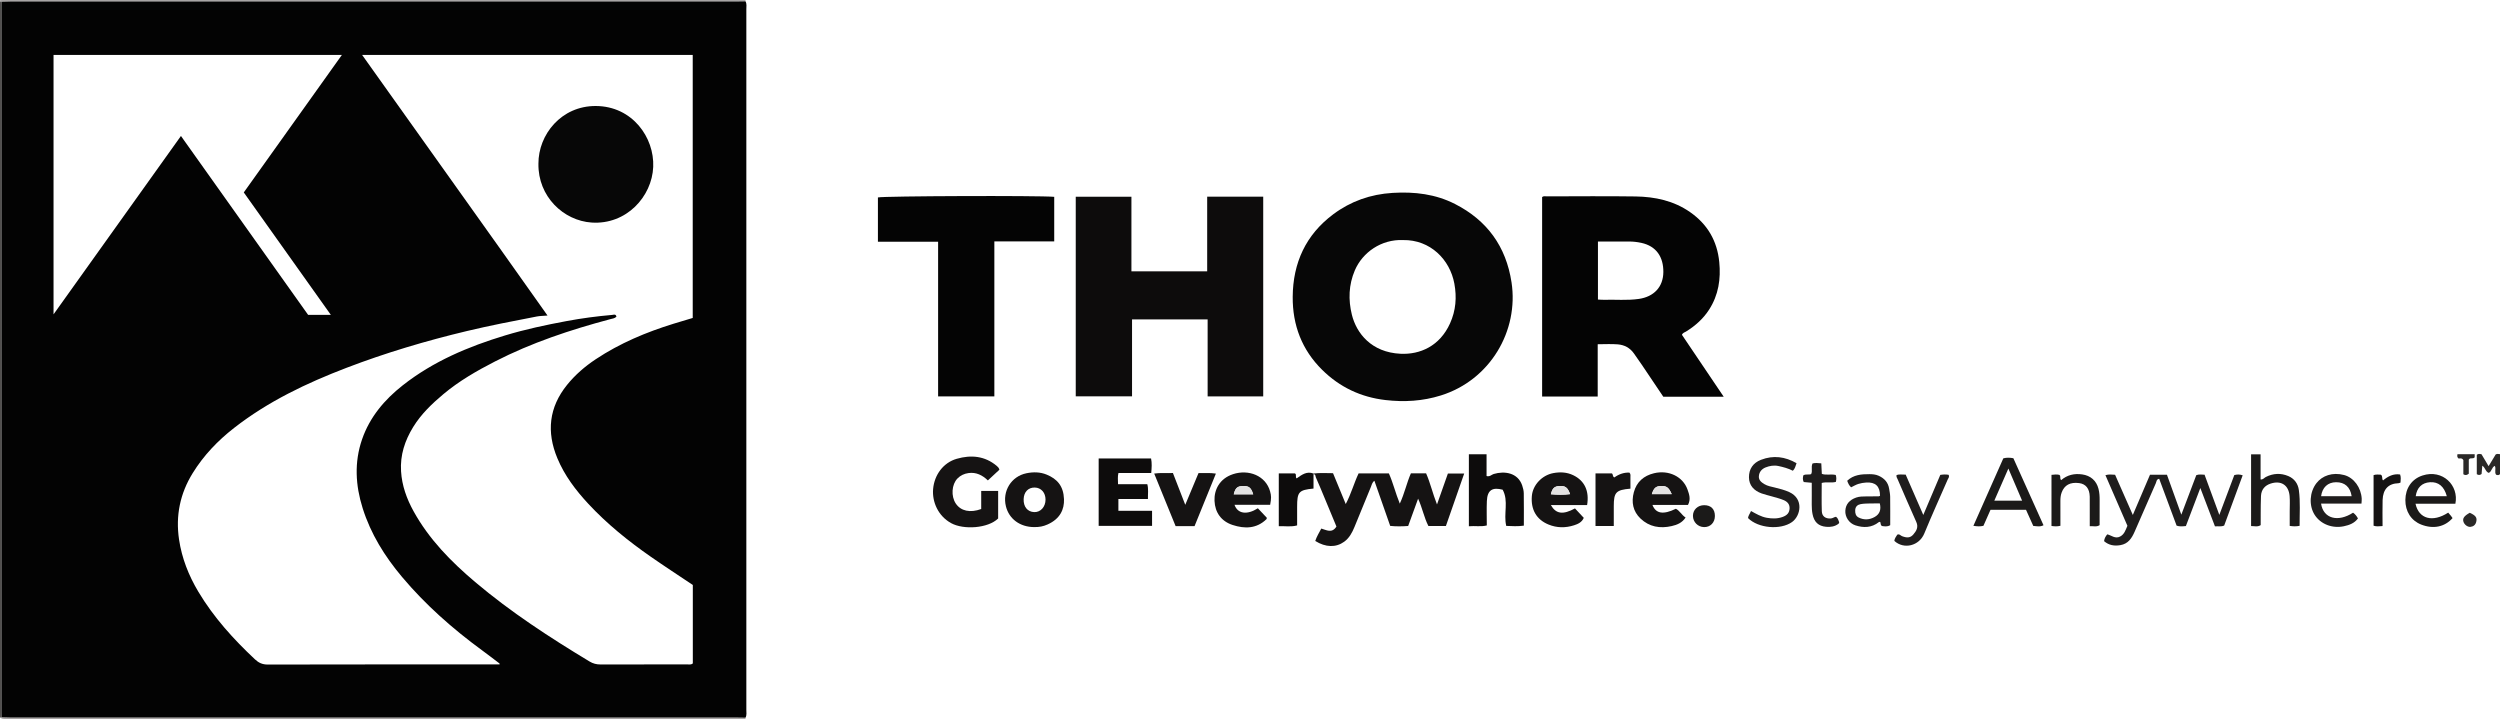 <?xml version="1.0" encoding="iso-8859-1"?>
<!-- Generator: Adobe Illustrator 27.0.0, SVG Export Plug-In . SVG Version: 6.00 Build 0)  -->
<svg version="1.1" id="Layer_1" xmlns="http://www.w3.org/2000/svg" xmlns:xlink="http://www.w3.org/1999/xlink" x="0px" y="0px"
	 viewBox="0 0 1707.263 491.012" style="enable-background:new 0 0 1707.263 491.012;" xml:space="preserve">
<g>
	<path style="fill:#A7A4A4;" d="M509.109,490.107c0.064,0.307,0.044,0.609-0.059,0.905c-168.167,0-336.333,0-504.5,0
		c-2.96,0-2.96,0-4.5-1c0.355-0.059,0.71-0.118,1.066-0.177c1.993,0.06,3.987,0.171,5.98,0.171
		c165.341,0.008,330.682,0.007,496.023,0.011C505.116,490.017,507.113,490.076,509.109,490.107z"/>
	<path style="fill:#A7A4A4;" d="M509.051,0.012c0.103,0.296,0.123,0.598,0.06,0.905c-1.997,0.031-3.994,0.09-5.991,0.09
		C337.779,1.01,172.438,1.009,7.097,1.017c-1.993,0-3.987,0.112-5.98,0.171C0.761,1.129,0.406,1.071,0.051,1.012
		c0.218-0.308-0.506-1.043,0.5-1.011c1.332,0.043,2.666,0.011,4,0.011C172.717,0.012,340.884,0.012,509.051,0.012z"/>
	<path style="fill:#444241;" d="M0.051,1.012c0.355,0.059,0.711,0.118,1.066,0.177C1.094,2.52,1.053,3.852,1.053,5.184
		c-0.003,160.219-0.003,320.437,0,480.656c0,1.332,0.042,2.663,0.064,3.995c-0.355,0.059-0.71,0.118-1.066,0.177
		C0.051,327.012,0.051,164.012,0.051,1.012z"/>
	<path style="fill:#030303;" d="M1.116,489.835c-0.022-1.332-0.064-2.663-0.064-3.995C1.05,325.621,1.05,165.402,1.053,5.184
		c0-1.332,0.042-2.663,0.064-3.995c1.993-0.059,3.987-0.171,5.98-0.171C172.438,1.009,337.779,1.01,503.12,1.006
		c1.997,0,3.994-0.059,5.991-0.09c0.961,1.708,0.568,3.579,0.568,5.376c0.02,159.48,0.02,318.959,0,478.439
		c0,1.797,0.39,3.668-0.569,5.376c-1.997-0.031-3.994-0.09-5.991-0.09c-165.341-0.004-330.682-0.003-496.023-0.011
		C5.103,490.006,3.11,489.894,1.116,489.835z M373.905,215.488c-3.055,0.257-5.209,0.244-7.285,0.644
		c-15.958,3.075-31.917,6.148-47.73,9.929c-27.904,6.671-55.367,14.829-82.159,25.082c-27.356,10.468-53.685,22.994-76.945,41.155
		c-11.104,8.67-20.723,18.724-28.184,30.781c-8.657,13.99-11.741,29.096-9.338,45.304c1.897,12.801,6.564,24.626,13.184,35.707
		c10.427,17.451,23.904,32.333,38.658,46.175c2.591,2.43,5.135,3.57,8.802,3.561c51.492-0.13,102.985-0.088,154.478-0.088
		c1.266,0,2.533,0,3.834,0c-0.069-0.359-0.041-0.599-0.139-0.673c-3.965-3.01-7.906-6.054-11.923-8.995
		c-20.093-14.712-38.649-31.077-54.707-50.201c-11.756-14-21.253-29.239-26.783-46.787c-4.928-15.635-5.801-31.407-0.427-47.003
		c5.241-15.21,15.281-27.099,27.819-36.958c20.816-16.368,44.728-26.434,69.807-34.03c13.815-4.185,27.933-7.187,42.115-9.835
		c10.296-1.922,20.678-3.295,31.115-4.201c0.982-0.085,2.392-0.826,2.88,1.187c-1.112,1.218-2.767,1.333-4.315,1.747
		c-27.105,7.242-53.634,16.023-78.689,28.888c-12.451,6.393-24.519,13.338-35.272,22.363c-7.805,6.552-15.132,13.584-20.525,22.349
		c-5.698,9.26-8.979,19.174-8.297,30.24c0.606,9.833,3.853,18.807,8.539,27.298c10.545,19.107,25.568,34.396,42.048,48.326
		c24.326,20.562,50.935,37.871,78.152,54.294c2.376,1.434,4.765,2.04,7.534,2.029c19.664-0.076,39.328-0.032,58.991-0.06
		c1.286-0.002,2.678,0.427,3.986-0.663c0-17.846,0-35.804,0-53.579c-9.728-6.52-19.344-12.759-28.743-19.31
		c-15.327-10.682-29.844-22.359-42.597-36.092c-8.648-9.313-16.264-19.347-21.184-31.185c-7.457-17.94-5.745-34.681,6.626-50.024
		c5.597-6.941,12.274-12.674,19.659-17.576c16.44-10.915,34.438-18.459,53.221-24.253c4.263-1.315,8.544-2.569,12.955-3.894
		c0-59.898,0-119.645,0-179.615c-75.114,0-149.982,0-225.768,0C289.602,97.111,331.8,155.887,373.905,215.488z M36.562,37.498
		c0,59.034,0,117.506,0,177.175c29.383-41.14,58.104-81.353,87.005-121.819c29.171,41.034,58.059,81.67,86.856,122.176
		c5.075,0,9.85,0,15.514,0c-20.025-28.166-39.643-55.758-59.452-83.619c22.267-31.209,44.503-62.373,67.005-93.913
		C167.357,37.498,102.087,37.498,36.562,37.498z"/>
	<path style="fill:#070707;" d="M882.795,202.726c0.168-23.231,8.94-42.383,27.666-56.383c11.948-8.932,25.536-13.715,40.615-14.621
		c14.907-0.896,29.261,0.788,42.607,7.613c21.901,11.201,34.824,28.98,38.555,53.499c5.018,32.973-14.483,66.638-48.223,77.211
		c-12.455,3.903-25.022,4.64-37.905,3.142c-16.794-1.953-31.213-8.788-43.185-20.609
		C889.084,238.909,882.67,222.121,882.795,202.726z M958.076,163.941c-14.684-0.601-27.598,8.34-32.873,20.735
		c-4.171,9.801-4.537,20.056-1.997,30.272c3.156,12.695,13.337,25.672,33.182,26.639c13.345,0.65,26.817-5.188,33.848-20.736
		c3.962-8.761,4.692-17.774,2.947-27.189C990.155,177.323,976.828,163.607,958.076,163.941z"/>
	<path style="fill:#040404;" d="M1177.115,270.911c-13.996,0-27.478,0-41.25,0c-4.858-7.23-9.752-14.538-14.676-21.826
		c-1.768-2.616-3.598-5.19-5.418-7.771c-2.676-3.794-6.52-5.788-10.976-6.151c-4.421-0.36-8.894-0.079-13.714-0.079
		c0,11.992,0,23.741,0,35.705c-12.795,0-25.216,0-37.956,0c0-45.392,0-90.768,0-136.166c0.966-0.923,2.194-0.522,3.309-0.524
		c20.163-0.025,40.329-0.237,60.487,0.059c13.289,0.195,26.073,2.904,37.255,10.702c11.876,8.281,18.506,19.638,19.922,34.099
		c1.134,11.581-0.51,22.473-6.912,32.449c-4.05,6.311-9.471,11.083-15.763,14.998c-0.96,0.598-2.249,0.795-2.799,2.262
		C1157.999,242.568,1167.454,256.587,1177.115,270.911z M1091.246,204.561c1.462,0.065,2.756,0.203,4.044,0.166
		c7.962-0.226,15.943,0.547,23.891-0.594c10.216-1.466,16.653-8.121,16.732-18.369c0.079-10.206-4.729-17.691-15.064-19.914
		c-2.79-0.6-5.55-0.921-8.38-0.917c-7.075,0.01-14.15,0.003-21.224,0.003C1091.246,178.454,1091.246,191.364,1091.246,204.561z"/>
	<path style="fill:#0D0C0C;" d="M824.699,218.107c-17.6,0-34.388,0-51.623,0c0,17.423,0,34.814,0,52.556
		c-13.005,0-25.572,0-38.443,0c0-45.281,0-90.674,0-136.327c12.598,0,25.034,0,38.023,0c0,16.832,0,33.733,0,50.962
		c17.419,0,34.291,0,51.732,0c0-16.978,0-33.883,0-50.999c13.008,0,25.454,0,38.269,0c0,45.312,0,90.702,0,136.406
		c-12.399,0-24.982,0-37.957,0C824.699,253.389,824.699,235.962,824.699,218.107z"/>
	<path style="fill:#040404;" d="M640.641,270.685c0-35.226,0-70.168,0-105.597c-13.766,0-27.324,0-41.105,0
		c0-10.41,0-20.335,0-30.252c3.702-0.984,109.445-1.367,120.399-0.418c0,10.016,0,20.064,0,30.447c-13.431,0-26.856,0-40.886,0
		c0,17.905,0,35.485,0,53.066c0,17.476,0,34.952,0,52.754C666.228,270.685,653.545,270.685,640.641,270.685z"/>
	<path style="fill:#151313;" d="M896.984,323.373c4.311-0.546,8.63-0.265,13.347-0.229c2.769,6.717,5.568,13.506,8.685,21.068
		c3.775-7.169,5.595-14.205,8.78-20.931c6.731,0,13.517,0,20.663,0c2.851,6.268,4.443,13.207,7.466,20.651
		c3.301-7.09,4.705-14.147,7.589-20.708c3.412,0,6.718,0,10.363,0c2.88,6.504,4.444,13.62,7.457,21.264
		c2.667-7.566,5.02-14.242,7.449-21.132c3.686,0,7.271,0,11.132,0c-4.194,12.031-8.321,23.866-12.492,35.832
		c-4.033,0-7.829,0-11.966,0c-2.921-5.658-4.082-12.2-7.027-18.643c-2.383,6.557-4.577,12.592-6.784,18.663
		c-4.173,0.279-8.137,0.379-12.273-0.072c-3.601-10.285-7.183-20.517-10.79-30.822c-1.593,1.176-1.853,2.918-2.474,4.416
		c-3.743,9.024-7.393,18.087-11.116,27.119c-1.594,3.869-3.522,7.547-7.019,10.091c-5.62,4.089-12.686,3.937-19.784-0.515
		c0.964-2.897,2.55-5.537,4.118-8.467c3.528,0.973,7.279,3.518,10.349-1.387c-2.509-6.05-5.088-12.29-7.684-18.522
		c-2.102-5.048-4.174-10.11-6.397-15.105c-0.32-0.72-0.076-2.153-1.572-2.087L896.984,323.373z"/>
	<path style="fill:#1F1D1D;" d="M1436.875,369.552c0.284-2.116,1.122-3.322,2.179-4.651c2.848,0.639,5.384,3.266,8.74,1.521
		c2.995-1.558,3.752-4.458,5.032-7.347c-4.964-11.43-9.962-22.938-15.016-34.575c2.293-0.7,4.255-0.424,6.596-0.283
		c3.883,8.803,7.809,17.703,12.111,27.455c4.118-9.648,7.937-18.595,11.733-27.488c3.984,0,7.62,0,11.567,0
		c3.189,8.855,6.369,17.688,9.824,27.283c3.57-9.428,6.921-18.278,10.213-26.974c1.883-0.714,3.537-0.384,5.655-0.318
		c3.236,8.814,6.527,17.775,10.081,27.455c3.581-9.53,6.928-18.435,10.221-27.197c1.944-0.5,3.555-0.587,5.722,0.151
		c-4.224,11.476-8.424,22.888-12.626,34.304c-2.054,0.942-4.024,0.38-6.311,0.542c-3.263-8.56-6.479-17-9.976-26.174
		c-3.486,9.182-6.691,17.623-9.865,25.983c-2.299,0.219-4.269,0.457-6.34-0.274c-3.947-10.625-7.912-21.299-11.883-31.991
		c-1.915,0.256-1.832,1.942-2.298,2.994c-4.896,11.044-9.644,22.154-14.52,33.208c-1.921,4.356-4.361,8.198-9.69,9.099
		C1443.877,372.977,1440.197,372.411,1436.875,369.552z"/>
	<path style="fill:#0D0C0C;" d="M763.507,330.64c6.971,0,13.428,0,19.994,0c0.906,3.4,0.351,6.517,0.433,10.121
		c-6.713,0-13.29,0-20.179,0c0,2.887,0,5.29,0,8.068c7.486,0,15.092,0,22.997,0c0,3.589,0,6.837,0,10.275
		c-12.016,0-24.09,0-36.466,0c0-1.78,0-3.264,0-4.748c0-13.635,0-27.27,0-41.266c12.035,0,23.755,0,35.789,0
		c0.653,3.173,0.424,6.407,0.111,9.92c-7.468,0-14.77,0-22.399,0C763.168,325.442,763.484,327.673,763.507,330.64z"/>
	<path style="fill:#151313;" d="M682.496,320.763c-2.439,2.268-4.985,4.636-7.87,7.319c-3.7-3.561-8.013-5.777-13.291-5.019
		c-2.859,0.41-5.421,1.575-7.466,3.675c-4.004,4.111-4.522,12.143-1.139,17.164c3.414,5.068,9.739,6.506,17.339,3.709
		c0-3.935,0-8.037,0-12.366c3.986,0,7.596,0,11.567,0c0,6.09,0,12.337,0,18.822c-6.95,6.803-23.613,7.839-32.065,3.213
		c-9.025-4.939-13.081-14.674-12.352-23.276c0.831-9.805,7.042-18.088,16.18-20.705c9.743-2.791,19.095-1.979,27.248,4.839
		C681.412,318.778,682.164,319.454,682.496,320.763z"/>
	<path style="fill:#0D0C0C;" d="M1026.163,334.418c-6.674-1.745-10.446-0.094-10.776,7.764c-0.23,5.468-0.044,10.953-0.044,16.646
		c-4.077,1.019-8.008,0.161-12.243,0.555c0-16.514,0-32.713,0-49.145c3.908,0,7.828,0,12.082,0c0,5.033,0,9.961,0,14.835
		c2.189,0.702,3.347-0.927,4.869-1.381c7.384-2.203,16.476-0.923,19.462,7.834c0.583,1.71,1.049,3.553,1.079,5.343
		c0.12,7.283,0.05,14.57,0.05,22.093c-4.144,0.607-8.06,0.34-12.017,0.184C1026.636,350.91,1030.44,342.133,1026.163,334.418z"/>
	<path style="fill:#151313;" d="M706.225,359.953c-9.639-0.042-17.122-5.534-19.272-14.142
		c-2.592-10.382,3.618-20.518,14.037-22.633c4.609-0.936,9.271-0.903,13.728,0.916c7.201,2.939,11.542,7.747,11.889,16.789
		c0.263,6.876-2.598,13.435-11.195,17.262C712.341,359.512,709.869,359.969,706.225,359.953z M706.643,332.943
		c-4.463-0.072-7.433,3.02-7.591,7.901c-0.169,5.241,2.628,8.688,7.205,8.878c4.322,0.18,7.725-3.559,7.741-8.503
		C714.014,336.436,710.972,333.013,706.643,332.943z"/>
	<path style="fill:#151313;" d="M1083.839,344.925c-8.371,0-16.472,0-24.747,0c3.493,6.122,8.318,6.734,16.467,2.265
		c1.975,2.119,3.985,4.277,6.013,6.452c-1.335,3.09-4.052,4.245-6.649,5.078c-5.835,1.873-11.71,1.848-17.515-0.553
		c-8.098-3.35-12.099-10.135-11.292-19.506c0.639-7.421,6.87-14.119,14.638-15.578c4.66-0.875,9.269-0.659,13.626,1.441
		C1082.09,328.242,1085.469,335.283,1083.839,344.925z M1059.101,337.532c4.375,0.375,8.675,0.512,13.105-0.093
		c-1.609-4.57-3.285-5.768-7.28-5.535C1061.51,332.104,1060.048,333.461,1059.101,337.532z"/>
	<path style="fill:#151313;" d="M867.396,344.736c-8.012,0-16.111,0-24.344,0c2.137,6.189,8.573,7.079,15.956,2.365
		c2.065,2.197,4.175,4.44,6.105,6.493c-0.116,0.595-0.091,0.809-0.186,0.901c-6.805,6.657-14.961,6.702-23.194,4.004
		c-7.669-2.513-11.992-8.446-12.336-16.467c-0.318-7.4,3.298-15.145,12.649-18.228c10.559-3.482,22.33,0.947,25.315,11.808
		C868.17,338.55,868.262,340.159,867.396,344.736z M855.83,337.589c-1.44-4.57-2.875-5.731-6.841-5.687
		c-3.955,0.044-5.385,1.299-6.461,5.687C846.947,337.589,851.358,337.589,855.83,337.589z"/>
	<path style="fill:#151313;" d="M1152.715,344.842c-8.219,0-16.193,0-24.25,0c2.327,5.974,7.412,6.782,15.987,2.599
		c2.654,1.291,3.913,4.256,6.651,5.985c-2.387,3.621-5.77,4.982-9.508,5.837c-7.977,1.825-15.34,0.533-21.311-5.172
		c-5.087-4.861-6.346-11.106-4.53-17.912c1.91-7.158,6.833-11.319,13.768-12.996c10.077-2.437,19.775,2.325,22.889,11.123
		C1153.555,337.538,1154.815,340.942,1152.715,344.842z M1128.046,337.452c4.734,0,9.093,0,13.583,0
		c-2.005-4.601-3.583-5.721-7.484-5.549C1130.766,332.052,1129.336,333.301,1128.046,337.452z"/>
	<path style="fill:#151313;" d="M815.758,359.307c-4.468,0-8.447,0-12.921,0c-4.822-11.835-9.675-23.747-14.628-35.906
		c4.41-0.668,8.515-0.137,12.784-0.384c2.772,7.14,5.454,14.048,8.431,21.716c3.197-7.654,6.086-14.571,9.043-21.65
		c3.935,0.097,7.701-0.311,11.876,0.336C825.443,335.474,820.655,347.256,815.758,359.307z"/>
	<path style="fill:#1B1A19;" d="M1388.53,359.152c-1.785-3.961-3.339-7.411-4.957-11.002c-7.988,0-15.937,0-24.245,0
		c-1.577,3.568-3.221,7.289-4.83,10.93c-2.174,0.515-4.139,0.447-6.861,0.009c6.885-15.523,13.67-30.822,20.439-46.084
		c2.358-0.618,4.461-0.514,6.859-0.085c6.805,15.129,13.646,30.336,20.592,45.779
		C1393.089,359.952,1390.841,359.332,1388.53,359.152z M1380.899,341.891c-3.132-7.327-6.154-14.396-9.37-21.92
		c-3.304,7.551-6.395,14.615-9.591,21.92C1368.443,341.891,1374.531,341.891,1380.899,341.891z"/>
	<path style="fill:#1F1D1D;" d="M1226.874,316.314c-0.733,1.971-1.035,3.796-2.522,5.165c-3.092-1.607-6.443-2.498-9.849-3.231
		c-3.052-0.657-6.028-0.132-8.806,0.971c-2.586,1.027-4.375,3.112-4.562,6.039c-0.173,2.705,1.778,4.173,3.819,5.388
		c2.166,1.289,4.667,1.711,7.07,2.292c3.391,0.819,6.766,1.688,9.931,3.14c9.979,4.578,7.773,16.208,1.814,20.436
		c-7.841,5.564-23.113,4.293-30.044-2.745c0.168-1.665,1.286-2.951,2.05-4.798c3.482,1.921,6.871,3.941,10.788,4.632
		c3.655,0.645,7.272,0.719,10.817-0.58c3.192-1.17,4.564-2.924,4.73-5.715c0.179-2.989-1.587-4.736-3.95-5.751
		c-2.568-1.103-5.34-1.736-8.034-2.537c-2.377-0.706-4.818-1.227-7.146-2.065c-5.152-1.854-8.583-5.44-8.609-11.037
		c-0.026-5.608,2.79-9.813,8.213-11.911C1211.059,310.728,1219.083,311.841,1226.874,316.314z"/>
	<path style="fill:#1B1A19;" d="M1537.276,310.248c2.339,0,4.266,0,6.49,0c0,5.865,0,11.486,0,17.189
		c1.773,0.146,2.494-1.155,3.576-1.699c5.043-2.536,10.201-2.803,15.363-0.628c4.16,1.753,6.603,5.226,7.194,9.543
		c1.103,8.071,0.456,16.203,0.514,24.431c-2.348,0.487-4.275,0.419-6.76,0.057c0-3.346,0.003-6.629-0.001-9.912
		c-0.004-3.499,0.228-7.019-0.07-10.494c-0.639-7.466-5.814-10.82-12.962-8.491c-4.008,1.306-6.372,4.178-6.583,8.449
		c-0.205,4.157-0.158,8.326-0.199,12.49c-0.024,2.49-0.005,4.98-0.005,7.441c-2.221,1.406-4.312,0.605-6.558,0.617
		C1537.276,342.811,1537.276,326.701,1537.276,310.248z"/>
	<path style="fill:#1F1D1D;" d="M1585.069,343.896c1.54,10.271,11.497,12.946,21.847,6.217c1.333,0.946,2.391,2.16,3.343,3.932
		c-2.377,3.235-5.811,4.528-9.601,5.33c-7.941,1.681-15.967-1.434-20.018-7.869c-3.966-6.299-3.452-15.433,1.258-21.54
		c3.969-5.146,10.972-7.661,18.91-5.564c6.72,1.775,11.606,8.654,12.018,16.175c0.053,0.962-0.088,1.936-0.16,3.319
		C1603.307,343.896,1594.216,343.896,1585.069,343.896z M1585.084,338.872c6.965,0,13.904,0,20.872,0
		c-0.953-6.304-4.712-9.611-10.681-9.561C1589.672,329.358,1585.887,332.844,1585.084,338.872z"/>
	<path style="fill:#1F1D1D;" d="M1264.148,332.786c-1.348-1.151-2.035-2.631-2.684-4.471c4.23-4.065,9.672-4.55,15.144-4.512
		c2.081,0.014,4.254,0.151,6.335,1.091c3.952,1.786,6.46,4.553,7.154,8.861c0.291,1.807,0.682,3.625,0.706,5.443
		c0.086,6.489,0.034,12.98,0.034,19.443c-2.045,1.257-3.984,0.778-5.557,0.591c-1.478-0.754-0.623-2.108-1.413-2.848
		c-0.261,0.049-0.602,0.013-0.793,0.164c-4.92,3.899-10.422,4.042-16.049,2.197c-4.335-1.422-7.091-5.758-6.843-10.009
		c0.256-4.393,2.835-7.353,7.407-8.955c2.286-0.801,4.58-0.747,6.9-0.783c2.833-0.044,5.666-0.012,8.499-0.05
		c0.299-0.004,0.594-0.252,0.89-0.389c-0.044-6.492-3.081-9.439-9.477-9.029c-1.806,0.116-3.646,0.411-5.364,0.96
		C1267.344,331.03,1265.79,331.994,1264.148,332.786z M1283.737,343.787c-2.321,0-4.302-0.056-6.279,0.015
		c-2.309,0.082-4.66,0.04-6.906,0.487c-2.028,0.404-3.526,1.683-3.626,4.102c-0.09,2.153,0.355,4.024,2.393,5.038
		c3.672,1.828,7.412,1.571,10.9-0.39C1283.622,351.127,1284.785,348.074,1283.737,343.787z"/>
	<path style="fill:#1B1A19;" d="M1676.789,344.01c-9.252,0-18.214,0-27.222,0c2.239,10.397,11.718,12.937,22.32,6.061
		c0.627,0.729,1.287,1.464,1.908,2.23c0.398,0.491,0.738,1.029,1.079,1.511c-5.379,6.079-13.172,7.647-21.41,4.425
		c-6.855-2.681-10.899-8.973-10.822-16.839c0.078-7.966,4.313-14.283,11.74-16.691
		C1668.088,320.261,1679.338,331.471,1676.789,344.01z M1670.935,338.846c-1.8-6.686-5.75-9.905-11.482-9.535
		c-5.507,0.356-8.929,3.693-9.745,9.535C1656.769,338.846,1663.823,338.846,1670.935,338.846z"/>
	<path style="fill:#151313;" d="M1112.733,322.754c1.026,1.107,0.684,2.149,0.697,3.112c0.035,2.627,0.012,5.255,0.012,7.838
		c-9.908,0.861-11.379,2.461-11.38,11.981c-0.001,4.452,0,8.905,0,13.518c-4.309,0-8.24,0-12.477,0c0-12.037,0-23.869,0-35.917
		c3.829,0,7.437,0,11.13,0c1.048,0.535,0.337,2.281,1.768,2.747C1105.567,323.784,1109.034,322.574,1112.733,322.754z"/>
	<path style="fill:#1F1D1D;" d="M1293.658,369.383c0.118-1.707,1.246-2.944,1.998-4.253c1.484-0.691,2.222,0.616,3.236,1.01
		c3.446,1.337,5.716,1.2,7.725-1.138c2.085-2.426,3.647-4.979,2.032-8.549c-4.361-9.643-8.489-19.391-12.714-29.096
		c-0.392-0.902-1.056-1.72-0.772-2.951c1.852-0.678,3.824-0.251,6.24-0.282c3.886,8.902,7.826,17.925,12.023,27.54
		c4.067-9.581,7.859-18.515,11.614-27.361c2.091-0.338,3.885-0.363,5.62-0.072c0.862,1.361-0.139,2.268-0.563,3.243
		c-5.336,12.28-10.905,24.464-15.984,36.848C1310.647,372.771,1300.23,375.421,1293.658,369.383z"/>
	<path style="fill:#1B1A19;" d="M1400.972,324.277c2.13-0.28,3.763-0.354,5.294-0.02c1.42,0.903,0.065,2.628,1.338,3.608
		c4.129-3.556,8.944-4.649,14.312-3.894c5.745,0.808,9.718,4.26,11.15,9.827c0.67,2.604,0.807,5.232,0.783,7.902
		c-0.051,5.646-0.016,11.292-0.016,16.928c-2.202,1.418-4.295,0.547-6.732,0.71c0-4.193,0-7.987,0-11.781
		c0-2.828,0.059-5.657-0.013-8.483c-0.138-5.391-2.671-8.569-7.204-9.167c-6.149-0.812-10.102,1.354-11.977,6.439
		c-0.708,1.919-0.867,3.859-0.853,5.87c0.039,5.611,0.014,11.223,0.014,16.846c-2.192,0.536-3.977,0.427-6.097,0.119
		C1400.972,347.606,1400.972,336.054,1400.972,324.277z"/>
	<path style="fill:#0D0C0C;" d="M896.984,323.373l0.022,0.483c0,3.278,0,6.557,0,9.784c-10.094,0.977-11.183,2.231-11.191,12.496
		c-0.003,4.142,0,8.283,0,12.666c-4.187,1.162-8.252,0.388-12.529,0.536c0-12.111,0-23.966,0-36.041c3.737,0,7.329,0,11.021,0
		c1.384,0.706,0.069,2.469,1.176,3.396C888.928,324.28,892.323,321.605,896.984,323.373z"/>
	<path style="fill:#1F1D1D;" d="M1253.642,324.362c0.532,1.686,0.473,3.134,0.07,4.724c-3.016,0.87-6.216-0.17-9.648,0.716
		c0,6.406-0.157,12.858,0.062,19.297c0.12,3.531,2.533,5.161,6.059,4.98c1.367-0.07,2.407-1.056,3.653-1.17
		c1.445,1.042,1.63,2.548,2.17,3.794c-0.169,0.385-0.216,0.788-0.44,0.959c-2.51,1.919-5.44,2.379-8.463,2.106
		c-5.379-0.486-8.248-3.311-9.309-8.674c-0.849-4.289-0.433-8.607-0.524-12.913c-0.059-2.793-0.011-5.588-0.011-8.487
		c-2.089-0.191-3.707-0.338-5.479-0.5c-0.837-1.617-0.624-3.147-0.258-4.588c1.764-1.022,3.503-0.186,5.31-0.816
		c1.157-2.108-0.243-4.754,0.952-7.286c1.815-0.475,3.721-0.316,5.994-0.074c0.121,2.423,0.234,4.687,0.358,7.181
		C1247.083,324.693,1250.278,323.574,1253.642,324.362z"/>
	<path style="fill:#151313;" d="M1627.063,359.255c-2.416,0.135-4.196,0.433-6.137-0.246c0-11.579,0-23.107,0-34.555
		c1.9-0.641,3.537-0.295,4.979-0.295c1.499,1.056,0.438,2.724,1.478,3.925c3.348-2.757,7.03-4.761,11.668-4.053
		c0.657,1.85,0.402,3.637,0.268,5.516c-0.515,0.172-0.948,0.435-1.388,0.448c-6.801,0.196-10.599,4.004-10.832,11.51
		C1626.919,347.302,1627.063,353.109,1627.063,359.255z"/>
	<path style="fill:#1B1A19;" d="M1171.112,352.397c-0.024,4.49-3.107,7.646-7.388,7.562c-4.227-0.083-7.561-3.429-7.599-7.628
		c-0.038-4.207,3.242-7.341,7.679-7.337C1168.463,344.998,1171.137,347.707,1171.112,352.397z"/>
	<path style="fill:#2A2827;" d="M1694.686,323.703c-1.345,1.003-2.236,0.713-3.277,0.117c0-4.44,0-8.866,0-13.184
		c0.968-0.939,1.941-0.651,3.217-0.433c1.488,2.495,3.079,5.163,4.849,8.13c1.721-2.836,3.246-5.35,4.829-7.958
		c0.808-0.56,1.763-0.405,2.959-0.222c0,4.544,0,8.976,0,13.557c-0.571,0.871-1.5,0.886-2.674,0.484
		c-1.283-1.775,0.135-4.077-0.857-6.044c-2.194,0.89-1.971,3.829-4.163,4.792c-2.216-0.759-2.231-3.5-4.405-4.925
		C1694.994,320.036,1694.841,321.857,1694.686,323.703z"/>
	<path style="fill:#2A2827;" d="M1689.97,310.181c0,0.958,0,1.595,0,2.088c-0.567,0.742-1.236,0.67-1.889,0.728
		c-0.623,0.055-1.346-0.242-2.13,0.822c0,3.023,0,6.457,0,9.663c-1.281,1.011-2.313,1.296-3.715,0.397c0-3.279,0-6.711,0-9.67
		c-1.09-1.941-2.759-0.756-3.453-1.216c-1.009-1.077-0.696-1.844-0.569-2.811C1682.046,310.181,1685.797,310.181,1689.97,310.181z"
		/>
	<path style="fill:#2A2827;" d="M1686.623,350.169c4.161,1.929,5.135,3.352,4.382,6.285c-0.51,1.988-1.872,3.106-3.874,3.337
		c-1.986,0.229-4.259-1.509-4.86-3.585C1681.623,353.969,1682.776,352.313,1686.623,350.169z"/>
	<path style="fill:#E3E2E2;" d="M1059.101,337.532c0.948-4.071,2.409-5.428,5.825-5.628c3.996-0.234,5.671,0.965,7.28,5.535
		C1067.775,338.044,1063.476,337.907,1059.101,337.532z"/>
	<path style="fill:#E3E2E2;" d="M855.83,337.589c-4.472,0-8.883,0-13.302,0c1.076-4.388,2.507-5.643,6.461-5.687
		C852.955,331.858,854.39,333.019,855.83,337.589z"/>
	<path style="fill:#E3E2E2;" d="M1128.046,337.452c1.289-4.151,2.72-5.4,6.098-5.549c3.902-0.172,5.479,0.948,7.484,5.549
		C1137.139,337.452,1132.78,337.452,1128.046,337.452z"/>
	<path style="fill:#070707;" d="M367.695,111.764c-0.08-19.762,15.537-39.506,39.231-39.373
		c24.981,0.14,39.994,21.549,39.162,41.573c-0.841,20.252-18.274,39.637-42.116,38.016
		C384.888,150.681,367.323,134.279,367.695,111.764z"/>
</g>
</svg>

